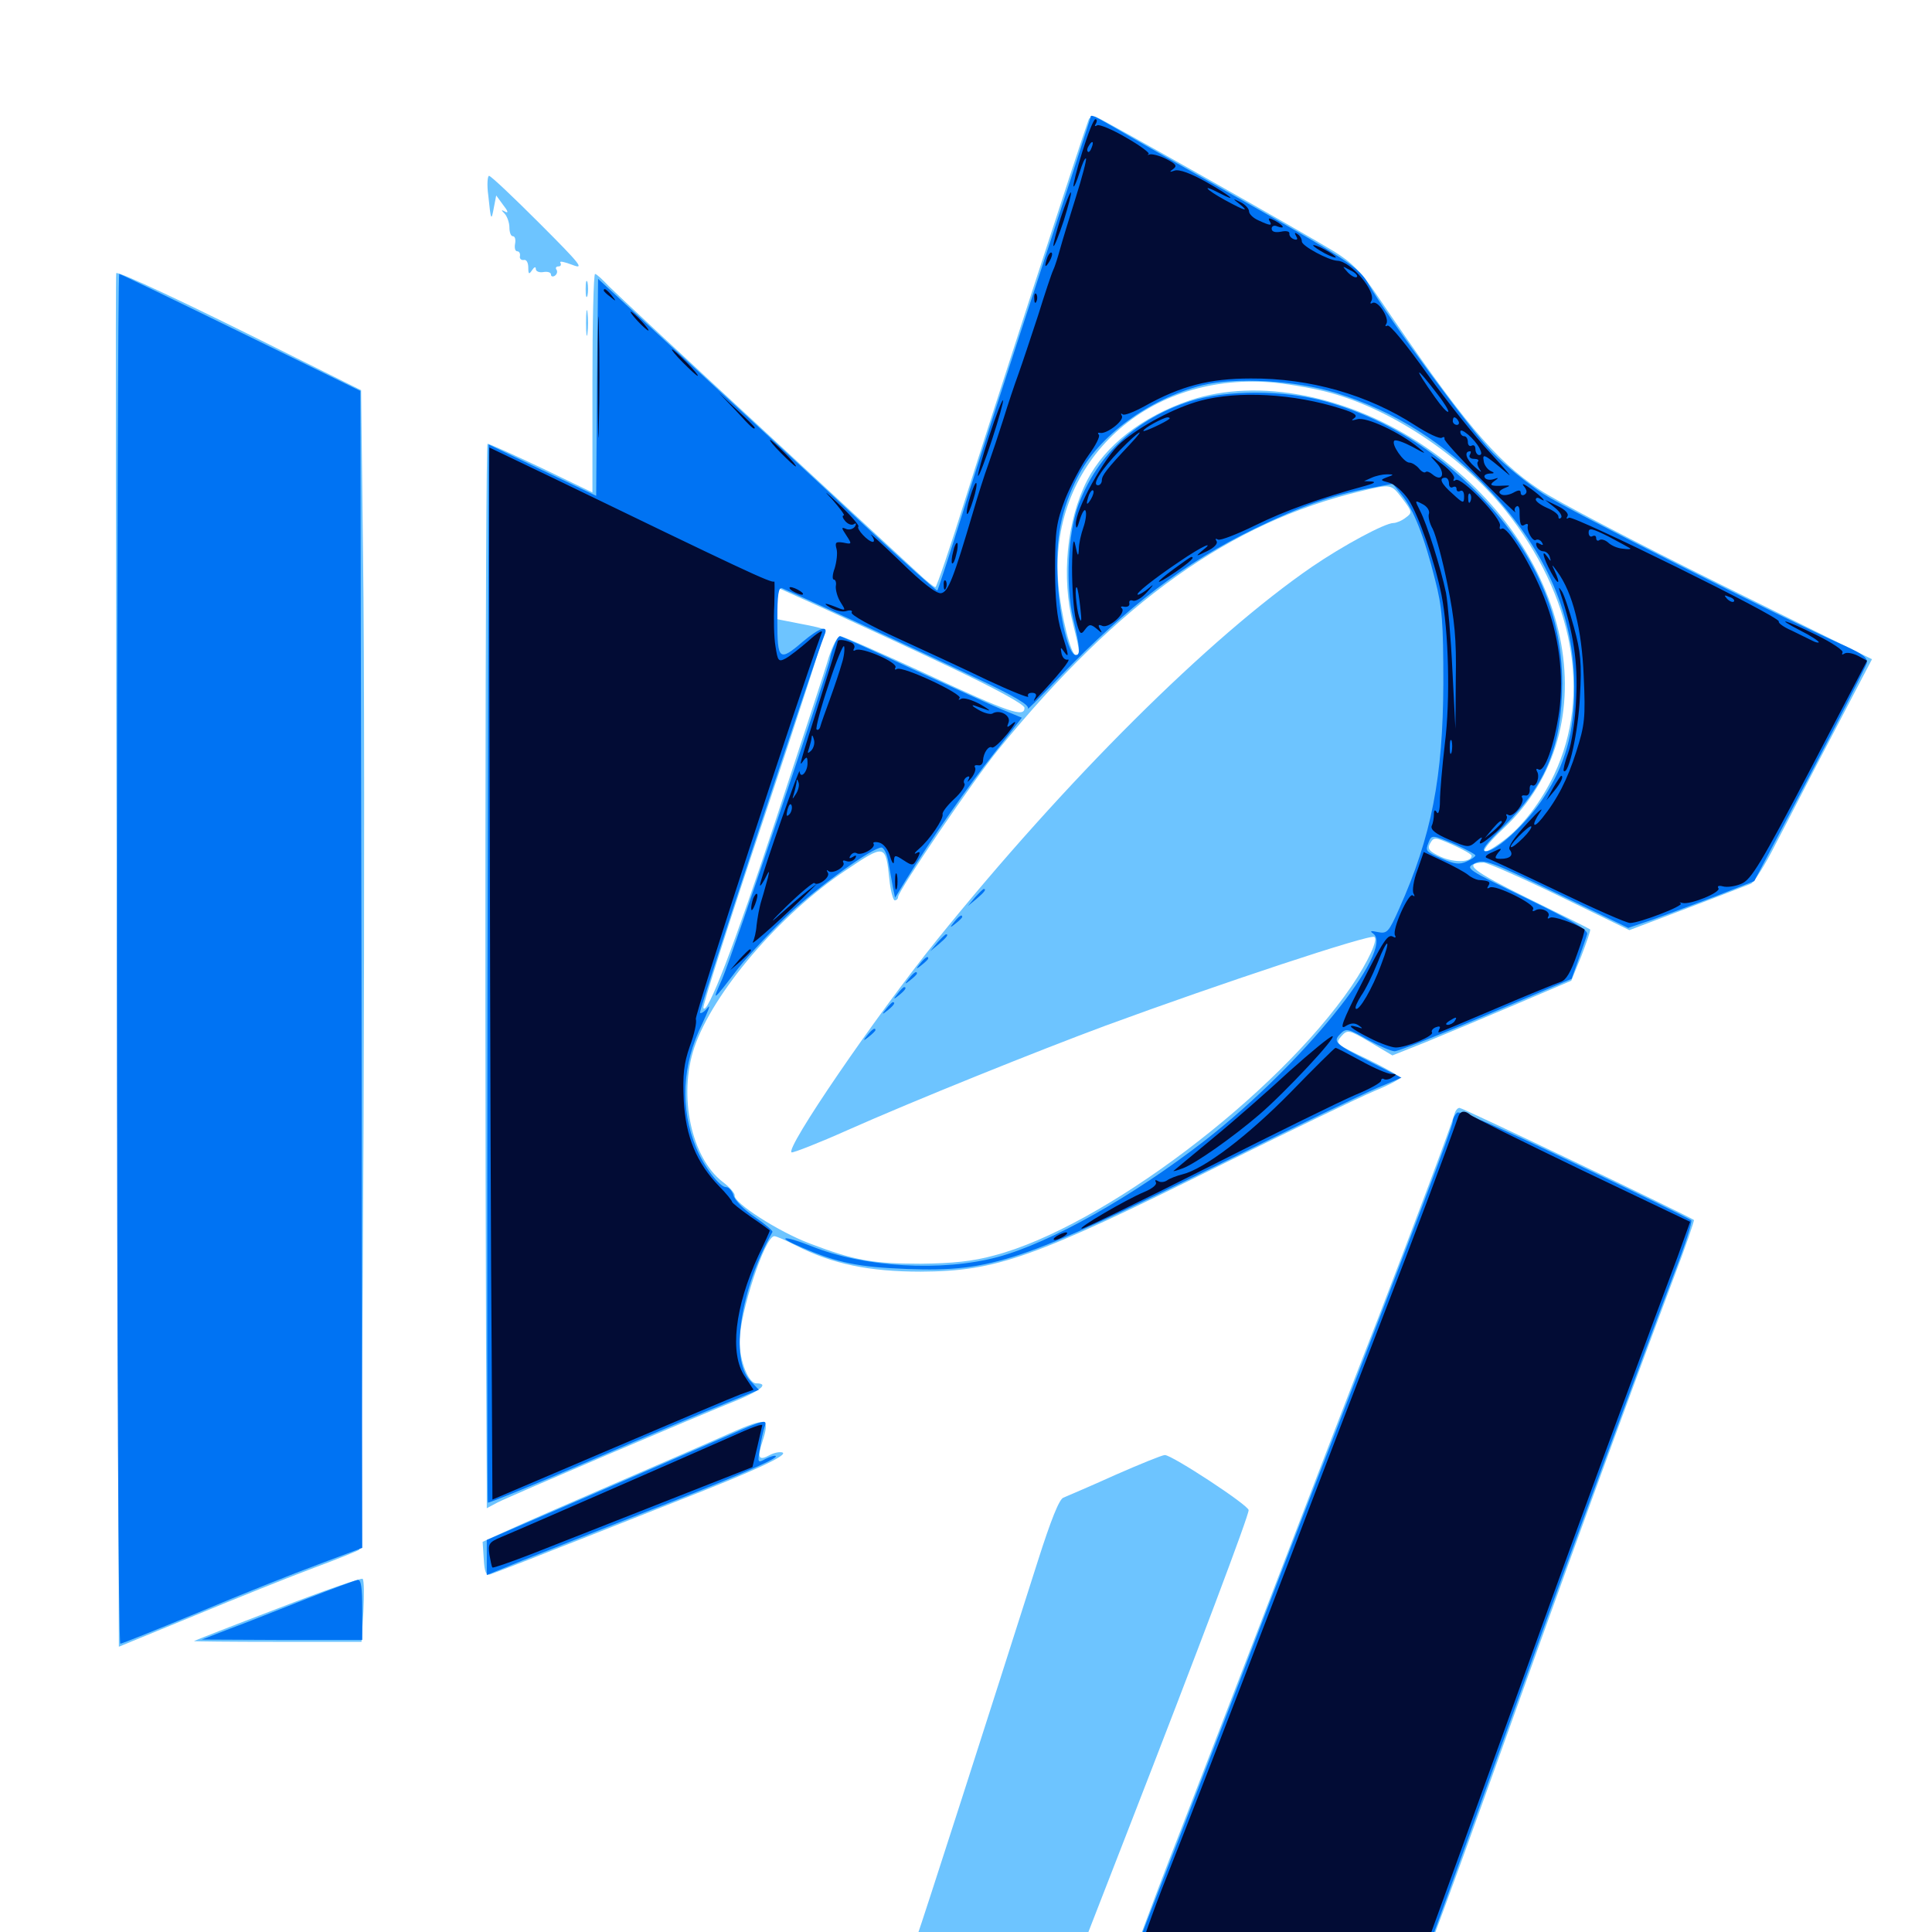 <svg xmlns="http://www.w3.org/2000/svg" viewBox="0 -1000 1000 1000">
	<path fill="#6dc4ff" d="M563.477 -938.086C559.766 -928.125 511.133 -778.516 499.609 -741.602C491.797 -716.602 484.766 -696.094 484.18 -696.094C483.398 -696.094 479.297 -699.414 475 -703.516C470.703 -707.422 434.375 -741.016 394.336 -778.125C354.102 -815.234 318.555 -848.438 315.234 -851.758C311.914 -855.273 308.789 -858.203 308.008 -858.203C307.227 -858.203 306.641 -832.812 306.641 -801.758V-745.117L280.273 -757.812C265.82 -764.648 253.32 -770.312 252.344 -770.312C251.172 -770.312 250.781 -404.492 251.953 -231.641V-219.336L257.422 -222.266C263.867 -225.586 362.695 -267.773 381.445 -275.195C393.75 -280.273 398.242 -283.984 391.406 -283.984C387.5 -283.984 382.812 -295.508 382.812 -305.664C382.812 -320.117 395.898 -360.156 400.781 -360.156C401.758 -360.156 406.836 -358.008 412.109 -355.273C430.859 -345.703 450 -341.797 476.562 -341.797C515.82 -341.992 534.57 -348.633 632.812 -397.461C668.75 -415.234 704.102 -432.227 711.523 -435.352C718.75 -438.281 724.609 -441.406 724.609 -442.188C724.609 -442.969 716.992 -447.266 707.812 -451.758C691.406 -459.57 691.016 -459.961 694.141 -463.477C697.461 -467.188 697.852 -467.188 709.18 -460.547L720.703 -453.711L737.891 -460.547C747.266 -464.453 767.969 -473.047 783.984 -479.883L813.281 -492.383L818.555 -505.273C821.289 -512.5 823.438 -518.555 823.047 -518.945C822.656 -519.336 808.203 -526.562 791.016 -534.961C762.109 -549.219 756.836 -553.32 767.969 -553.516C769.727 -553.516 787.5 -545.703 807.227 -536.133L843.359 -518.555L873.242 -529.883C889.844 -536.133 904.688 -541.992 906.25 -542.578C907.812 -543.164 913.672 -552.344 918.945 -562.891C924.414 -573.242 937.695 -599.219 948.828 -620.312L968.945 -658.789L890.234 -697.656C846.875 -719.141 804.883 -741.016 796.68 -746.68C773.633 -762.109 757.227 -781.641 712.695 -847.266C704.492 -859.375 699.609 -864.258 690.43 -869.922C674.805 -879.492 571.094 -938.086 567.383 -939.453C565.82 -940.234 564.062 -939.453 563.477 -938.086ZM685.547 -797.461C718.75 -789.258 756.25 -764.453 779.297 -735.742C814.453 -691.602 824.023 -640.625 804.492 -599.219C797.852 -585.156 787.891 -572.07 778.125 -564.844C765.039 -555.078 765.234 -558.984 778.32 -571.289C833.594 -623.047 814.258 -716.797 737.695 -768.75C698.633 -795.312 651.367 -804.688 615.82 -792.773C591.211 -784.375 572.07 -769.531 562.695 -751.367C552.148 -730.664 549.219 -700.977 555.469 -676.758C558.984 -662.695 559.18 -660.938 556.836 -660.938C554.297 -660.938 549.219 -681.445 547.852 -697.07C542.188 -759.18 591.992 -807.031 657.227 -802.148C664.844 -801.562 677.539 -799.414 685.547 -797.461ZM725.977 -741.797C731.055 -734.961 731.055 -734.57 727.539 -732.031C725.586 -730.469 722.656 -729.297 721.289 -729.297C716.797 -729.297 695.117 -717.578 679.102 -706.641C625.977 -670.117 551.562 -596.094 484.766 -513.281C453.32 -474.219 405.859 -404.883 409.766 -403.516C410.742 -403.32 423.828 -408.398 438.672 -415.039C472.461 -430.078 537.5 -456.25 572.266 -469.141C631.25 -490.82 708.984 -516.602 711.328 -515.039C713.477 -513.867 708.203 -502.344 699.609 -489.648C661.133 -433.203 570.508 -364.844 514.648 -350.195C503.32 -347.07 492.969 -346.094 476.562 -345.898C451.562 -345.898 441.992 -347.656 418.945 -356.445C402.93 -362.5 379.492 -377.539 380.273 -381.25C380.469 -382.227 377.734 -385.547 374.023 -388.281C357.812 -400.781 350.977 -432.812 359.375 -457.812C368.945 -486.133 403.516 -526.758 437.891 -549.609C458.203 -563.281 458.398 -563.086 460.352 -544.727C460.938 -538.867 462.305 -533.984 463.086 -533.984C464.062 -533.984 464.844 -534.766 464.844 -535.742C464.844 -538.867 504.297 -596.875 516.992 -612.305C579.102 -688.477 637.109 -729.688 704.102 -745.703C720.312 -749.609 719.922 -749.609 725.977 -741.797ZM492.188 -654.492C516.016 -643.164 530.273 -635.352 530.273 -633.594C530.273 -628.516 522.461 -631.055 479.492 -651.172C456.25 -661.914 436.328 -670.703 434.961 -670.703C433.398 -670.703 430.859 -665.625 428.906 -659.57C427.148 -653.32 414.844 -616.211 401.953 -576.953C380.078 -510.547 365.82 -473.633 364.062 -478.32C363.672 -479.492 377.734 -523.828 395.508 -576.758C413.281 -629.883 427.344 -673.633 426.953 -674.023C426.562 -674.609 420.703 -675.977 414.258 -677.148L402.344 -679.492V-687.695V-695.898L428.32 -684.18C442.383 -677.734 471.289 -664.453 492.188 -654.492ZM761.719 -557.031C761.719 -553.711 752.93 -553.32 745.898 -556.445C739.648 -559.375 738.672 -560.547 740.234 -563.477C742.188 -566.797 742.578 -566.797 751.953 -562.695C757.227 -560.352 761.719 -557.812 761.719 -557.031ZM252.734 -898.828C254.102 -885.547 254.297 -885.352 255.664 -892.773L256.836 -898.828L260.547 -893.75C262.891 -890.82 263.281 -889.453 261.523 -890.43C259.375 -891.602 259.18 -891.406 261.328 -889.258C262.5 -887.891 263.672 -884.766 263.672 -882.227C263.672 -879.688 264.453 -877.734 265.43 -877.734C266.602 -877.734 266.992 -875.977 266.602 -873.828C266.211 -871.68 266.602 -869.922 267.773 -869.922C268.75 -869.922 269.336 -868.75 269.141 -867.578C268.75 -866.211 269.727 -865.234 271.094 -865.43C272.461 -865.82 273.438 -864.062 273.438 -861.523C273.438 -858.008 273.828 -857.812 275.391 -860.156C276.562 -861.914 277.344 -862.109 277.344 -860.742C277.344 -859.57 279.102 -858.789 281.25 -859.18C283.398 -859.57 285.156 -858.984 285.156 -858.008C285.156 -856.836 286.133 -856.641 287.109 -857.227C288.281 -858.008 288.672 -859.375 288.086 -860.352C287.305 -861.328 287.891 -862.109 289.062 -862.109C290.234 -862.109 290.625 -862.891 290.039 -864.062C289.453 -865.039 292.188 -864.453 296.289 -862.891C302.734 -860.352 300.586 -863.086 279.297 -884.375C265.82 -897.852 254.102 -908.984 253.125 -908.984C252.344 -908.984 251.953 -904.297 252.734 -898.828ZM60.156 -858.594C59.766 -857.812 59.961 -697.461 60.547 -502.344L61.523 -147.656L100.977 -163.867C122.656 -172.852 150.391 -183.984 162.5 -188.477C174.609 -192.969 185.156 -197.266 185.938 -197.852C187.695 -199.414 189.453 -607.227 187.891 -714.258L186.914 -798.047L151.562 -815.625C97.461 -842.773 60.742 -859.961 60.156 -858.594ZM303.125 -850.391C303.125 -846.68 303.516 -845.117 304.102 -847.07C304.492 -848.828 304.492 -851.953 304.102 -853.906C303.516 -855.664 303.125 -854.102 303.125 -850.391ZM303.32 -832.812C303.32 -826.953 303.711 -824.414 304.102 -827.539C304.492 -830.469 304.492 -835.156 304.102 -838.281C303.711 -841.211 303.32 -838.672 303.32 -832.812ZM753.125 -424.219C751.172 -417.383 731.641 -365.234 713.477 -318.164C702.148 -289.258 680.664 -233.398 665.625 -194.141C650.586 -154.883 625.977 -91.211 611.133 -52.734C596.094 -14.258 584.375 17.773 584.766 18.164C585.156 18.75 619.336 19.141 660.352 18.945H735.156L737.5 14.453C738.672 11.914 752.734 -25.977 768.555 -70.117C811.523 -190.234 839.453 -266.992 866.211 -338.281C872.461 -354.688 877.148 -368.359 876.758 -368.555C872.656 -371.289 757.227 -426.562 755.469 -426.562C754.492 -426.562 753.516 -425.391 753.125 -424.219ZM377.93 -258.203C368.359 -253.906 341.406 -242.188 318.359 -232.227C295.312 -222.266 270.312 -211.328 263.086 -208.008L249.805 -201.953L250.391 -193.164C250.781 -186.133 251.562 -184.375 253.906 -185.156C255.469 -185.742 270.117 -191.211 286.133 -197.656C302.344 -203.906 331.641 -215.625 351.562 -223.438C391.016 -238.867 408.594 -247.07 404.883 -248.242C403.516 -248.633 400.586 -248.047 398.438 -246.875C392.773 -243.75 391.797 -245.312 394.531 -253.516C398.633 -266.211 397.07 -266.602 377.93 -258.203ZM577.148 -236.523C564.258 -230.664 552.148 -225.586 550.391 -224.805C548.242 -224.023 543.945 -213.281 537.109 -191.797C512.305 -113.867 477.93 -6.836 474.414 2.93C472.461 8.789 470.703 14.648 470.703 15.82C470.703 16.992 485.352 17.773 513.477 17.773H556.445L583.789 -52.539C620.508 -146.875 646.484 -215.82 646.289 -218.359C646.289 -220.898 606.641 -246.875 602.93 -246.875C601.562 -246.875 590.039 -242.188 577.148 -236.523ZM143.555 -167.383C119.922 -158.398 100.586 -150.781 100.391 -150.586C100.195 -150.391 119.531 -150.195 143.555 -150.195H187.109L188.086 -165.82C188.477 -174.414 188.477 -182.031 187.695 -182.812C187.109 -183.398 167.188 -176.562 143.555 -167.383Z"/>
	<path fill="#0073f3" d="M564.453 -939.258C564.453 -938.867 552.734 -902.539 538.281 -858.594C523.828 -814.648 506.055 -759.961 499.023 -736.914C491.797 -713.867 485.547 -694.727 485.156 -694.336C484.961 -693.945 467.969 -708.984 447.852 -727.734C427.734 -746.68 388.281 -783.008 360.352 -808.789L309.57 -855.664L308.984 -799.414L308.594 -743.359L280.664 -756.641L252.93 -769.922L252.344 -496.289C252.148 -345.898 252.148 -222.461 252.539 -222.266C252.93 -221.875 276.953 -231.641 305.859 -244.141C334.766 -256.641 366.211 -269.922 375.586 -273.633L392.773 -280.664L388.281 -285.352C377.734 -296.68 383.203 -332.617 399.805 -362.305C400.195 -362.891 396.094 -366.406 390.625 -370.117C385.156 -373.828 380.273 -378.711 379.688 -381.25C378.906 -383.594 377.344 -385.547 375.781 -385.547C372.461 -385.547 364.258 -396.289 360.352 -405.859C351.953 -426.172 352.93 -448.828 363.477 -470.117C366.602 -476.758 367.969 -480.469 366.406 -478.516C364.648 -476.367 362.891 -475.195 362.305 -475.781C361.523 -476.562 421.094 -657.031 426.758 -671.289C429.102 -676.758 424.219 -675.195 415.43 -667.773C403.32 -657.422 402.344 -658.203 402.344 -678.711C402.344 -692.188 402.93 -696.289 404.883 -695.508C414.062 -691.602 480.664 -660.938 504.492 -649.414C525.586 -639.453 533.008 -634.961 532.031 -633.203C531.055 -631.836 538.477 -639.062 548.438 -649.609C583.789 -686.328 613.086 -708.789 649.414 -726.367C673.047 -737.891 689.648 -743.75 708.594 -747.266L720.898 -749.609L725.586 -743.75C731.445 -736.719 737.305 -722.07 742.773 -700C746.484 -685.742 747.07 -677.93 747.07 -646.289C746.875 -597.852 741.016 -567.188 724.219 -529.688C718.75 -517.383 717.969 -516.602 713.086 -517.578C709.57 -518.359 708.789 -518.164 710.742 -516.797C722.266 -508.594 673.633 -448.633 624.023 -409.961C586.328 -380.664 543.945 -356.836 516.602 -349.414C487.695 -341.602 447.07 -343.945 419.727 -355.078C405.469 -360.742 401.172 -360.156 414.648 -354.492C433.594 -346.289 444.336 -344.141 469.727 -343.164C513.086 -341.602 528.906 -346.875 632.812 -398.242C669.922 -416.602 705.859 -433.984 712.891 -436.914L725.391 -442.188L709.961 -450C691.016 -459.57 689.648 -460.742 693.75 -464.844C696.68 -467.969 697.852 -467.578 707.812 -461.914C713.867 -458.594 720.117 -455.859 721.875 -455.859C723.633 -455.859 744.922 -464.258 769.336 -474.609L813.477 -493.359L816.992 -503.32C818.945 -508.984 821.094 -514.844 821.484 -516.406C822.266 -518.555 813.867 -523.438 790.234 -534.961C758.789 -550.195 758.203 -550.586 763.281 -553.125C768.164 -555.469 770.898 -554.492 805.664 -537.695L842.773 -519.727L855.469 -524.023C862.5 -526.562 877.148 -532.031 888.086 -536.133L908.008 -543.945L936.719 -598.633C952.344 -628.516 965.625 -654.688 966.211 -656.641C966.797 -659.57 964.453 -661.328 954.688 -665.82C922.07 -680.273 811.719 -735.938 798.828 -744.336C790.82 -749.609 778.906 -759.18 772.656 -765.625C761.719 -776.562 717.969 -836.133 708.594 -852.539C703.516 -861.719 698.047 -865.234 634.766 -900.977C609.57 -915.234 583.789 -929.883 577.539 -933.594C566.016 -940.234 564.453 -941.016 564.453 -939.258ZM691.406 -796.68C722.07 -787.109 748.242 -770.508 770.898 -746.289C800.781 -714.258 815.039 -680.859 814.844 -643.359C814.844 -620.898 810.156 -604.297 799.219 -587.5C790.625 -574.219 774.609 -559.375 769.141 -559.375C766.211 -559.375 768.555 -562.695 778.711 -572.656C800.391 -594.141 808.398 -614.258 808.594 -646.289C808.594 -684.18 792.773 -718.164 760.547 -749.023C738.281 -770.117 714.062 -784.375 686.133 -792.188C664.648 -798.242 634.961 -798.242 616.211 -792.383C588.477 -783.594 568.164 -764.844 558.398 -739.258C552.734 -724.219 551.367 -697.461 555.469 -679.883C558.984 -664.648 559.375 -660.938 556.836 -660.938C553.125 -660.938 548.438 -680.078 547.461 -699.023C546.289 -721.094 549.023 -735.938 557.812 -753.125C568.555 -774.414 594.727 -793.555 622.266 -800.586C639.648 -804.883 670.508 -803.125 691.406 -796.68ZM753.32 -562.891C758.984 -560.352 763.672 -557.812 763.672 -557.227C763.672 -556.641 761.523 -555.078 759.18 -554.102C755.469 -552.344 752.734 -552.734 746.484 -555.469C737.695 -559.375 737.695 -559.375 739.453 -564.062C741.016 -567.969 741.211 -567.969 753.32 -562.891ZM60.547 -503.711C60.547 -306.836 61.328 -149.219 62.305 -149.219C63.086 -149.219 81.445 -156.641 102.734 -165.43C124.023 -174.414 151.953 -185.547 164.648 -190.234L187.5 -198.828L187.109 -498.242L186.523 -797.656L124.609 -827.93C90.625 -844.531 62.305 -858.203 61.719 -858.203C61.133 -858.203 60.547 -698.633 60.547 -503.711ZM431.641 -665.625C430.469 -662.891 429.688 -659.961 429.688 -659.18C429.688 -655.859 378.516 -503.906 373.828 -493.359C368.359 -481.055 368.359 -480.859 382.422 -499.219C388.086 -506.25 399.805 -518.75 408.398 -526.953C423.633 -541.211 451.562 -561.328 456.25 -561.328C457.422 -561.328 459.18 -558.008 459.766 -554.102C460.547 -550 461.523 -544.141 462.109 -541.016L463.281 -535.352L469.141 -544.922C482.617 -566.602 500.781 -592.773 514.453 -609.961L528.906 -628.516L518.945 -632.617C513.281 -634.961 492.383 -644.531 472.266 -653.711C452.344 -663.086 435.352 -670.703 434.766 -670.703C433.984 -670.703 432.617 -668.359 431.641 -665.625ZM504.688 -535.547L500.977 -531.055L505.469 -534.766C509.57 -538.281 510.742 -539.844 509.18 -539.844C508.789 -539.844 506.836 -537.891 504.688 -535.547ZM493.945 -522.852C491.406 -519.727 491.602 -519.531 494.727 -522.07C496.484 -523.438 498.047 -525 498.047 -525.391C498.047 -526.953 496.484 -525.977 493.945 -522.852ZM485.156 -512.109L481.445 -507.617L485.938 -511.328C490.039 -514.844 491.211 -516.406 489.648 -516.406C489.258 -516.406 487.305 -514.453 485.156 -512.109ZM476.367 -501.367C473.828 -498.242 474.023 -498.047 477.148 -500.586C478.906 -501.953 480.469 -503.516 480.469 -503.906C480.469 -505.469 478.906 -504.492 476.367 -501.367ZM470.508 -493.555C467.969 -490.43 468.164 -490.234 471.289 -492.773C473.047 -494.141 474.609 -495.703 474.609 -496.094C474.609 -497.656 473.047 -496.68 470.508 -493.555ZM464.648 -485.742C462.109 -482.617 462.305 -482.422 465.43 -484.961C468.555 -487.5 469.531 -489.062 467.969 -489.062C467.578 -489.062 466.016 -487.5 464.648 -485.742ZM458.789 -477.93C456.25 -474.805 456.445 -474.609 459.57 -477.148C462.695 -479.688 463.672 -481.25 462.109 -481.25C461.719 -481.25 460.156 -479.688 458.789 -477.93ZM449.023 -464.258C446.484 -461.133 446.68 -460.938 449.805 -463.477C451.562 -464.844 453.125 -466.406 453.125 -466.797C453.125 -468.359 451.562 -467.383 449.023 -464.258ZM754.102 -424.023C752.93 -422.852 751.953 -420.898 751.953 -419.531C751.953 -416.602 730.664 -360.547 690.234 -256.055C673.438 -212.891 651.562 -156.055 641.602 -129.688C631.445 -103.32 617.383 -66.992 610.352 -48.633C603.32 -30.469 594.531 -8.008 591.016 1.172L584.57 17.773L659.766 18.359C701.172 18.555 735.352 18.555 735.547 18.164C736.133 17.578 744.141 -4.492 789.062 -129.688C811.133 -191.602 852.734 -304.492 866.797 -341.602C872.266 -355.664 875.977 -367.578 875.391 -368.359C874.609 -369.141 847.461 -382.422 815.039 -397.852C773.242 -417.969 755.469 -425.391 754.102 -424.023ZM377.93 -257.422C369.336 -253.711 337.5 -239.844 307.227 -226.758L251.953 -202.93V-193.945V-184.766L270.117 -192.188C279.883 -196.094 307.812 -207.031 332.031 -216.602C379.492 -234.961 402.93 -245.117 401.562 -246.289C401.172 -246.875 398.828 -246.094 396.289 -244.922C392.188 -242.578 391.992 -242.773 393.359 -250.391C393.945 -254.688 395.117 -259.57 395.703 -261.328C397.461 -265.625 395.703 -265.234 377.93 -257.422ZM158.203 -172.266C144.727 -166.992 127.148 -159.961 119.141 -157.031L104.492 -151.367L146.094 -151.172H187.5V-166.797C187.5 -178.125 186.914 -182.422 185.156 -182.227C183.789 -182.031 171.68 -177.539 158.203 -172.266Z"/>
	<path fill="#020c35" d="M560.156 -921.289C557.227 -911.914 555.273 -903.906 555.664 -903.516C556.055 -903.125 557.422 -906.445 558.789 -910.742C560.156 -915.234 561.523 -918.359 562.109 -917.969C562.5 -917.383 560.156 -908.398 556.836 -897.852C553.516 -887.305 549.805 -875.195 548.633 -870.898C547.461 -866.602 545.898 -861.719 545.117 -860.156C544.336 -858.594 540.82 -848.047 537.305 -836.719C533.594 -825.391 529.102 -811.914 527.148 -806.445C525.195 -801.172 521.68 -790.625 519.336 -783.008C516.992 -775.586 513.477 -765.039 511.523 -759.57C509.57 -754.297 506.055 -743.164 503.711 -735.156C493.555 -700.781 490.82 -693.555 487.109 -692.969C484.766 -692.578 477.344 -698.242 466.016 -709.375C456.25 -718.75 449.609 -724.805 450.977 -723.047C452.539 -721.094 452.734 -719.531 451.758 -719.531C449.414 -719.531 442.969 -726.367 444.336 -727.539C444.727 -728.125 440.234 -733.398 433.984 -739.258C426.953 -745.898 425.781 -746.68 430.664 -741.602C434.766 -736.914 437.5 -733.203 436.719 -733.203C435.742 -733.203 436.133 -731.836 437.5 -730.273C438.867 -728.711 440.82 -727.93 441.992 -728.711C443.164 -729.492 443.359 -728.906 442.578 -727.539C441.602 -726.172 439.648 -725.586 438.086 -726.172C435.352 -727.344 435.352 -726.953 438.086 -722.852C441.016 -718.359 441.016 -718.164 436.523 -719.141C432.617 -719.727 432.031 -719.336 433.008 -715.82C433.594 -713.672 433.008 -709.18 432.031 -705.859C430.859 -702.734 430.664 -700 431.641 -700C432.422 -700 433.008 -698.438 432.617 -696.68C432.422 -694.727 433.398 -691.016 434.961 -688.477C437.695 -684.18 437.695 -683.984 434.766 -684.961C427.148 -688.086 425.195 -688.281 429.688 -685.547C432.422 -683.984 436.133 -683.008 438.281 -683.789C440.234 -684.375 441.406 -683.984 440.82 -683.008C440.039 -681.836 450.781 -675.977 464.453 -669.727C478.125 -663.477 499.219 -653.711 511.328 -647.852C523.438 -642.188 532.812 -638.477 532.227 -639.453C531.641 -640.625 532.422 -641.406 534.18 -641.406C536.133 -641.406 536.719 -640.43 535.938 -639.062C535.156 -637.695 534.961 -636.914 535.547 -637.5C547.461 -650 554.883 -659.18 552.734 -658.594C551.172 -658.203 549.805 -659.766 549.414 -661.914C548.828 -665.039 549.023 -665.234 550.586 -662.891C553.516 -658.789 553.32 -660.547 549.414 -672.852C547.07 -680.273 546.094 -690.234 546.094 -705.859C546.094 -725.586 546.875 -729.883 551.367 -741.797C554.297 -749.023 559.766 -759.375 563.477 -764.453C567.188 -769.531 569.531 -774.219 568.75 -775C567.969 -775.781 568.359 -776.172 569.336 -775.977C572.461 -775 582.031 -782.227 580.664 -784.766C580.078 -785.938 580.078 -786.328 581.055 -785.547C581.836 -784.766 586.914 -786.719 592.578 -789.844C611.133 -800.195 625.977 -804.102 647.461 -804.102C677.93 -804.297 708.008 -795.703 732.422 -779.883C739.062 -775.586 745.312 -772.656 746.289 -773.438C747.266 -774.023 747.852 -773.828 747.656 -772.852C747.266 -772.07 755.859 -762.695 766.406 -752.148C776.953 -741.602 784.961 -733.789 784.375 -734.961C783.594 -735.938 783.984 -737.305 784.961 -737.891C785.742 -738.477 786.523 -737.5 786.523 -735.547C786.523 -728.906 787.109 -727.148 789.062 -728.32C790.234 -729.102 791.016 -728.906 790.82 -727.93C790.039 -725.195 793.359 -719.531 794.922 -720.508C795.898 -721.094 797.266 -720.508 798.047 -719.336C799.023 -717.773 798.633 -717.578 796.875 -718.555C795.312 -719.531 794.727 -719.141 795.312 -717.383C795.898 -715.82 797.461 -714.648 798.828 -714.648C800.195 -714.648 801.758 -713.281 802.148 -711.719C802.93 -709.18 802.734 -709.18 800.977 -711.719C797.461 -716.602 798.828 -711.133 802.734 -703.906C806.641 -696.68 808.008 -697.266 804.688 -704.492C802.93 -708.203 803.125 -708.203 806.055 -704.102C814.062 -693.164 818.75 -674.414 819.727 -650C820.703 -628.516 820.312 -624.805 815.82 -610.742C811.328 -596.68 806.25 -586.523 798.242 -576.562C793.359 -570.508 792.578 -572.852 797.07 -579.492C799.414 -582.812 796.484 -580.469 790.625 -574.023C783.594 -566.406 780.273 -561.523 781.445 -560.156C783.594 -557.422 781.641 -555.469 776.758 -555.469C773.633 -555.469 773.438 -555.859 775.391 -558.594C777.734 -561.133 777.344 -561.328 772.656 -558.984C769.141 -557.617 768.164 -556.25 769.727 -555.859C771.289 -555.273 787.695 -547.656 806.445 -538.672C825 -529.688 841.797 -522.266 843.75 -522.266C848.633 -522.266 872.07 -531.25 869.922 -532.422C868.945 -533.008 869.336 -533.008 870.898 -532.617C875 -531.641 890.82 -538.086 889.453 -540.234C888.672 -541.406 889.648 -541.797 891.797 -541.211C893.945 -540.625 898.242 -541.211 901.367 -542.578C906.445 -544.727 911.523 -553.125 936.914 -601.562L966.406 -658.008L961.719 -660.547C958.984 -661.914 955.859 -662.5 954.688 -661.719C953.516 -660.938 953.125 -661.133 953.711 -662.305C954.297 -663.281 948.242 -667.383 940.234 -671.289C924.023 -679.297 917.578 -681.055 932.227 -673.438C937.305 -670.898 941.406 -668.164 941.406 -667.578C941.406 -667.188 939.844 -667.383 938.086 -668.359C936.133 -669.336 931.25 -671.68 927.344 -673.633C923.242 -675.391 920.312 -677.539 920.703 -678.32C922.07 -680.469 814.453 -733.398 812.109 -732.031C810.742 -731.25 810.547 -731.445 811.328 -732.812C812.109 -734.18 809.961 -736.328 806.25 -738.086L799.805 -741.211L804.688 -737.305C807.422 -735.156 808.789 -732.812 808.008 -732.031C807.227 -731.25 806.641 -731.445 806.641 -732.617C806.641 -733.789 804.102 -735.742 800.781 -737.109C797.656 -738.477 794.922 -740.43 794.922 -741.406C794.922 -742.383 795.898 -742.578 796.875 -741.992C801.367 -739.258 798.438 -742.578 792.578 -746.875C789.062 -749.414 787.305 -750.195 788.672 -748.438C790.43 -746.289 790.625 -744.922 789.062 -743.945C788.086 -743.359 787.109 -743.75 787.109 -744.922C787.109 -746.484 785.938 -746.484 783.203 -744.922C781.055 -743.75 778.125 -743.359 776.953 -744.141C775.391 -745.117 775.977 -746.094 778.516 -747.266C782.031 -748.633 782.031 -748.828 778.32 -748.633C771.68 -748.242 770.508 -748.828 773.438 -750.977C775.977 -752.734 775.781 -752.93 773.047 -751.953C771.094 -751.367 769.141 -751.758 768.555 -752.734C767.773 -753.906 768.945 -754.688 770.898 -754.883C773.633 -754.883 773.828 -755.273 771.484 -756.25C769.922 -757.031 768.164 -759.375 767.969 -761.328C767.188 -765.625 768.164 -765.039 780.273 -754.883C783.398 -751.953 779.492 -756.836 771.484 -765.43C763.477 -774.023 748.633 -792.578 738.477 -806.836C728.32 -821.094 719.336 -832.227 718.164 -831.445C716.992 -830.859 716.797 -831.25 717.578 -832.422C719.336 -835.352 713.086 -844.922 710.352 -843.164C709.375 -842.578 708.984 -842.969 709.766 -844.141C712.695 -848.828 699.219 -864.844 692.188 -865.039C687.695 -865.234 673.828 -872.656 673.828 -875C673.828 -876.367 672.852 -878.125 671.484 -878.906C670.117 -879.883 669.922 -879.492 670.898 -877.734C671.875 -876.172 671.484 -875.586 669.727 -876.172C668.164 -876.758 667.188 -878.125 667.383 -879.102C667.578 -880.273 665.625 -880.664 663.086 -880.078C659.961 -879.492 658.203 -880.078 658.203 -881.641C658.203 -883.008 659.57 -883.594 661.133 -882.812C665.43 -881.25 664.648 -883.203 659.961 -885.742C657.031 -887.305 656.25 -887.305 657.031 -885.742C658.789 -883.008 657.617 -883.008 651.367 -885.938C648.633 -887.109 646.484 -889.258 646.484 -890.625C646.484 -891.992 644.531 -894.141 642.188 -895.312C637.891 -897.461 637.891 -897.266 641.406 -894.531C647.07 -890.039 644.336 -890.82 633.984 -896.484C624.023 -901.953 621.484 -905.078 630.859 -900.195C641.797 -894.531 636.719 -898.828 624.219 -905.859C616.602 -910.156 610.352 -912.5 608.008 -911.719C605.273 -910.742 605.078 -910.938 607.227 -912.5C609.375 -914.062 608.789 -915.039 603.906 -917.578C600.586 -919.336 596.68 -920.312 595.312 -920.117C593.945 -919.727 593.555 -919.727 594.531 -920.312C595.312 -920.703 590.234 -924.609 583.008 -928.711C575.781 -933.008 568.945 -935.742 567.969 -935.156C566.602 -934.375 566.406 -934.766 567.188 -935.938C567.969 -937.305 567.773 -938.281 566.992 -938.281C566.016 -938.281 563.086 -930.664 560.156 -921.289ZM565.039 -923.633C564.453 -921.875 563.477 -920.898 563.086 -921.484C562.5 -922.07 562.695 -923.242 563.477 -924.414C565.234 -927.539 566.406 -926.953 565.039 -923.633ZM616.211 -907.422C616.797 -908.008 615.82 -909.18 613.867 -909.766C611.133 -910.938 610.938 -910.742 612.695 -908.789C614.062 -907.422 615.625 -906.836 616.211 -907.422ZM702.344 -856.641C701.562 -856.055 699.609 -857.031 697.656 -858.984C694.531 -862.5 694.531 -862.5 698.828 -860.156C701.367 -858.984 702.93 -857.422 702.344 -856.641ZM633.398 -806.055C634.57 -806.641 633.594 -807.031 630.859 -807.031C628.125 -807.031 627.148 -806.641 628.516 -806.055C629.688 -805.664 632.031 -805.664 633.398 -806.055ZM743.945 -796.094C747.656 -791.406 750 -787.305 749.609 -786.914C749.023 -786.328 746.094 -789.648 742.773 -794.336C731.25 -810.547 732.031 -811.719 743.945 -796.094ZM754.883 -782.031C755.469 -781.055 755.078 -780.078 754.102 -780.078C752.93 -780.078 751.953 -781.055 751.953 -782.031C751.953 -783.203 752.344 -783.984 752.734 -783.984C753.32 -783.984 754.297 -783.203 754.883 -782.031ZM765.82 -767.969C766.992 -765.625 766.992 -764.453 765.625 -764.453C764.648 -764.453 763.672 -765.82 763.672 -767.578C763.672 -769.141 762.891 -769.922 761.719 -769.336C760.742 -768.75 759.766 -769.531 759.766 -771.094C759.766 -772.852 758.984 -774.219 757.812 -774.219C756.836 -774.219 755.859 -775.195 755.859 -776.562C755.859 -779.102 763.281 -772.852 765.82 -767.969ZM757.812 -769.531C757.812 -769.922 757.031 -770.312 755.859 -770.312C754.883 -770.312 753.906 -769.336 753.906 -768.164C753.906 -767.188 754.883 -766.797 755.859 -767.383C757.031 -767.969 757.812 -768.945 757.812 -769.531ZM760.742 -764.453C760.156 -763.477 761.133 -762.5 762.891 -762.5C764.844 -762.5 765.625 -761.914 765.039 -761.133C764.258 -760.547 764.844 -758.594 766.016 -756.836C767.383 -755.078 766.016 -755.859 763.281 -758.398C758.789 -762.305 757.617 -766.406 760.938 -766.406C761.523 -766.406 761.328 -765.625 760.742 -764.453ZM819.727 -725C820.312 -726.367 820.117 -728.125 819.531 -728.711C818.945 -729.492 818.359 -728.32 818.555 -726.172C818.555 -724.023 819.141 -723.438 819.727 -725ZM843.75 -716.211C844.336 -715.625 842.578 -715.625 839.844 -716.016C837.109 -716.211 833.789 -717.773 832.422 -719.141C830.859 -720.508 828.906 -721.094 827.93 -720.508C826.953 -719.727 826.172 -720.312 826.172 -721.484C826.172 -722.656 825.391 -723.047 824.219 -722.461C823.242 -721.875 822.266 -722.656 822.266 -724.414C822.266 -726.953 824.023 -726.562 832.617 -722.266C838.086 -719.336 843.164 -716.602 843.75 -716.211ZM458.008 -715.625C456.055 -717.773 454.102 -719.531 453.516 -719.531C452.93 -719.531 454.102 -717.773 456.055 -715.625C458.008 -713.477 459.961 -711.719 460.547 -711.719C461.133 -711.719 459.961 -713.477 458.008 -715.625ZM850.586 -712.109C851.172 -712.695 850.195 -713.867 848.242 -714.453C845.508 -715.625 845.312 -715.43 847.07 -713.477C848.438 -712.109 850 -711.523 850.586 -712.109ZM858.398 -708.203C858.984 -708.789 858.008 -709.961 856.055 -710.547C853.32 -711.719 853.125 -711.523 854.883 -709.57C856.25 -708.203 857.812 -707.617 858.398 -708.203ZM866.211 -704.297C866.797 -704.883 865.82 -706.055 863.867 -706.641C861.133 -707.812 860.938 -707.617 862.695 -705.664C864.062 -704.297 865.625 -703.711 866.211 -704.297ZM874.023 -700.391C874.609 -700.977 873.633 -702.148 871.68 -702.734C868.945 -703.906 868.75 -703.711 870.508 -701.758C871.875 -700.391 873.438 -699.805 874.023 -700.391ZM881.836 -696.484C882.422 -697.07 881.445 -698.242 879.492 -698.828C876.758 -700 876.562 -699.805 878.32 -697.852C879.688 -696.484 881.25 -695.898 881.836 -696.484ZM889.648 -692.578C890.234 -693.164 889.258 -694.336 887.305 -694.922C884.57 -696.094 884.375 -695.898 886.133 -693.945C887.5 -692.578 889.062 -691.992 889.648 -692.578ZM897.461 -688.672C896.875 -688.086 895.312 -688.672 893.945 -690.039C892.188 -691.992 892.383 -692.188 895.117 -691.016C897.07 -690.43 898.047 -689.258 897.461 -688.672ZM905.273 -684.766C905.859 -685.352 904.883 -686.523 902.93 -687.109C900.195 -688.281 900 -688.086 901.758 -686.133C903.125 -684.766 904.688 -684.18 905.273 -684.766ZM788.477 -566.406C781.445 -559.375 779.297 -560.156 786.133 -567.188C789.258 -570.312 791.992 -572.656 792.578 -572.266C792.969 -571.68 791.211 -569.141 788.477 -566.406ZM848.242 -524.805C849.414 -525.391 848.047 -525.781 844.727 -525.781C841.602 -525.781 840.43 -525.391 842.383 -524.805C844.141 -524.414 846.875 -524.414 848.242 -524.805ZM549.023 -887.305C546.68 -879.688 544.922 -873.242 545.312 -872.656C545.703 -872.266 548.047 -878.125 550.586 -885.742C552.93 -893.359 554.688 -899.805 554.297 -900.391C553.906 -900.781 551.562 -894.922 549.023 -887.305ZM679.688 -873.047C679.688 -872.461 682.422 -870.703 685.547 -868.945C688.867 -867.188 691.406 -866.406 691.406 -866.797C691.406 -867.383 688.867 -869.141 685.547 -870.898C682.422 -872.656 679.688 -873.438 679.688 -873.047ZM542.188 -866.992C540.43 -861.914 540.82 -860.742 543.164 -864.648C544.336 -866.602 544.922 -868.75 544.336 -869.141C543.945 -869.727 542.969 -868.75 542.188 -866.992ZM309.375 -804.492C309.375 -776.562 309.766 -765.43 309.961 -779.688C310.352 -793.945 310.352 -816.797 309.961 -830.469C309.766 -844.141 309.375 -832.422 309.375 -804.492ZM312.5 -849.609C312.5 -849.219 314.062 -847.656 316.016 -846.289C318.945 -843.75 319.141 -843.945 316.602 -847.07C314.062 -850.195 312.5 -851.172 312.5 -849.609ZM535.352 -845.312C535.352 -843.164 535.938 -842.578 536.523 -844.141C537.109 -845.508 536.914 -847.266 536.328 -847.852C535.742 -848.633 535.156 -847.461 535.352 -845.312ZM330.078 -833.789C332.617 -831.055 335.156 -828.906 335.547 -828.906C336.133 -828.906 334.57 -831.055 332.031 -833.789C329.492 -836.523 326.953 -838.672 326.562 -838.672C325.977 -838.672 327.539 -836.523 330.078 -833.789ZM353.516 -812.305C357.227 -808.594 360.547 -805.469 361.133 -805.469C361.719 -805.469 359.18 -808.594 355.469 -812.305C351.758 -816.016 348.438 -819.141 347.852 -819.141C347.266 -819.141 349.805 -816.016 353.516 -812.305ZM380.859 -787.5C388.867 -778.711 390.625 -777.148 390.625 -778.711C390.625 -779.102 386.523 -783.203 381.445 -787.891L372.07 -796.68ZM621.289 -792.578C608.203 -789.062 590.43 -779.688 580.273 -770.898C571.875 -763.867 556.445 -735.938 556.836 -728.516C557.031 -725.781 557.617 -726.562 558.984 -731.25C560.156 -734.961 561.523 -736.914 561.914 -735.547C562.5 -734.18 561.914 -730.273 560.742 -726.953C559.57 -723.633 558.398 -718.555 558.398 -715.82C558.203 -711.523 557.812 -711.914 556.641 -717.578C555.664 -722.461 555.078 -719.336 554.883 -706.25C554.883 -696.289 555.664 -684.18 556.836 -679.297C558.789 -671.68 559.375 -671.094 561.523 -674.023C563.672 -676.953 564.453 -677.148 567.578 -674.609C570.508 -672.07 570.703 -672.07 569.336 -674.414C568.164 -676.562 568.555 -676.953 570.703 -675.977C574.219 -674.805 583.008 -682.812 580.664 -685.156C579.688 -685.938 580.469 -686.328 582.031 -685.938C583.594 -685.742 584.766 -686.328 584.57 -687.695C584.18 -689.062 585.156 -689.648 586.523 -689.062C587.891 -688.672 591.211 -690.625 593.75 -693.555C597.266 -697.461 597.461 -698.047 594.531 -695.508C592.383 -693.75 589.844 -692.188 589.062 -692.188C586.914 -692.188 596.875 -700.195 610.547 -709.375C622.266 -717.383 629.688 -720.703 621.875 -714.648C618.75 -711.914 618.945 -711.914 624.609 -714.648C628.32 -716.406 630.469 -718.555 629.688 -719.922C628.906 -721.094 629.102 -721.484 630.469 -720.703C631.641 -720.117 640.234 -723.438 649.805 -728.125C664.844 -735.547 683.203 -742.188 707.031 -748.633C711.328 -749.805 712.305 -750.586 709.961 -750.781L706.055 -750.977L709.961 -752.734C712.109 -753.711 715.625 -754.492 717.773 -754.492C721.68 -754.492 721.68 -754.297 717.773 -752.93C714.258 -751.562 714.453 -751.367 718.945 -750.195C721.875 -749.414 726.172 -745.508 728.906 -741.602C734.18 -733.594 742.578 -709.57 746.094 -692.188C749.805 -673.633 750.781 -638.086 747.852 -615.039C746.484 -603.32 745.312 -589.844 745.312 -585.352C745.312 -580.859 744.531 -578.125 743.75 -579.492C742.773 -581.055 742.188 -580.859 742.188 -578.516C742.188 -576.758 741.797 -574.023 741.016 -572.461C740.43 -570.508 743.164 -568.359 750 -565.43C759.766 -561.133 760.352 -561.133 764.258 -564.648C766.406 -566.602 767.578 -566.992 766.797 -565.82C764.453 -561.719 766.992 -562.891 774.414 -569.336C778.125 -572.656 780.664 -576.367 779.883 -577.539C779.297 -578.516 779.688 -578.906 780.859 -578.125C783.203 -576.758 789.453 -584.57 787.891 -587.109C787.305 -588.086 787.891 -588.477 789.453 -588.281C790.82 -587.891 791.797 -589.258 791.797 -591.016C791.602 -592.969 792.188 -594.141 792.969 -593.555C795.117 -592.188 797.266 -598.242 795.508 -600.781C794.922 -601.953 795.312 -602.344 796.289 -601.758C799.414 -599.805 804.492 -614.258 807.031 -631.641C809.57 -650.586 807.031 -670.898 799.219 -690.82C792.773 -707.422 780.078 -728.125 777.344 -726.367C776.367 -725.781 775.977 -726.367 776.367 -727.734C777.734 -731.25 756.445 -753.32 753.516 -751.562C752.344 -750.781 751.953 -750.977 752.539 -752.148C753.32 -753.32 750.586 -756.641 746.484 -759.766C739.453 -765.039 739.258 -765.039 743.75 -760.156C748.438 -754.883 746.484 -750.195 741.406 -754.492C740.039 -755.664 738.477 -756.25 737.891 -755.664C737.305 -755.078 735.742 -755.859 734.375 -757.617C733.008 -759.18 730.859 -760.547 729.492 -760.547C726.562 -760.547 719.922 -770.117 721.68 -771.875C722.266 -772.656 726.562 -771.094 731.055 -768.75C738.086 -764.844 738.672 -764.648 734.375 -768.164C724.609 -776.172 707.227 -784.375 702.539 -783.008C699.609 -782.227 699.023 -782.227 700.977 -783.594C702.93 -784.961 701.172 -786.328 694.141 -788.477C669.727 -796.289 640.82 -797.852 621.289 -792.578ZM640.039 -792.578C640.82 -793.164 639.648 -793.75 637.5 -793.555C635.352 -793.555 634.766 -792.969 636.328 -792.383C637.695 -791.797 639.453 -791.992 640.039 -792.578ZM628.32 -790.625C629.102 -791.211 627.93 -791.797 625.781 -791.602C623.633 -791.602 623.047 -791.016 624.609 -790.43C625.977 -789.844 627.734 -790.039 628.32 -790.625ZM692.773 -786.719C693.555 -787.305 692.383 -787.891 690.234 -787.695C688.086 -787.695 687.5 -787.109 689.062 -786.523C690.43 -785.938 692.188 -786.133 692.773 -786.719ZM605.273 -783.203C603.32 -781.445 591.797 -776.172 591.797 -776.953C591.797 -778.32 601.953 -783.789 604.297 -783.984C605.273 -783.984 605.664 -783.594 605.273 -783.203ZM712.305 -778.906C713.086 -779.492 711.914 -780.078 709.766 -779.883C707.617 -779.883 707.031 -779.297 708.594 -778.711C709.961 -778.125 711.719 -778.32 712.305 -778.906ZM584.766 -769.922C572.852 -757.227 570.312 -753.906 570.312 -751.367C570.312 -750 569.336 -748.828 568.359 -748.828C564.844 -748.828 569.922 -756.836 579.688 -766.992C589.844 -777.344 593.945 -779.688 584.766 -769.922ZM750 -749.609C750 -748.047 750.977 -747.266 751.953 -747.852C753.125 -748.438 753.906 -748.047 753.906 -746.875C753.906 -745.703 754.883 -745.312 755.859 -745.898C757.031 -746.484 757.812 -745.312 757.812 -743.164C757.812 -739.258 757.422 -739.258 751.953 -744.336C745.898 -749.609 744.531 -752.734 748.047 -752.734C749.219 -752.734 750 -751.367 750 -749.609ZM564.648 -741.602C562.305 -737.695 561.914 -738.867 563.672 -743.945C564.453 -745.703 565.43 -746.68 565.82 -746.094C566.406 -745.703 565.82 -743.555 564.648 -741.602ZM761.133 -740.625C760.547 -739.062 759.961 -739.648 759.961 -741.797C759.766 -743.945 760.352 -745.117 760.938 -744.336C761.523 -743.75 761.719 -741.992 761.133 -740.625ZM739.648 -734.18C739.062 -732.812 739.844 -729.297 741.602 -726.172C743.164 -723.047 746.68 -710.156 749.219 -697.461C752.93 -679.102 753.906 -669.141 753.516 -648.633L753.32 -622.852L751.758 -653.125C750.977 -669.727 749.414 -687.891 748.438 -693.164C745.703 -706.25 738.477 -729.102 734.961 -735.742C732.227 -741.211 732.227 -741.211 736.328 -739.062C738.672 -737.891 740.039 -735.742 739.648 -734.18ZM559.18 -685.352C559.961 -678.711 559.766 -677.148 558.594 -680.469C557.031 -685.352 556.055 -697.461 557.422 -695.898C557.812 -695.508 558.594 -690.82 559.18 -685.352ZM751.367 -610.742C750.781 -608.789 750.391 -609.961 750.391 -613.086C750.391 -616.406 750.781 -617.773 751.367 -616.602C751.758 -615.234 751.758 -612.5 751.367 -610.742ZM777.344 -574.414C777.344 -574.023 775.391 -572.07 773.047 -569.922L768.555 -566.211L772.266 -570.703C775.781 -574.805 777.344 -575.977 777.344 -574.414ZM511.914 -774.023C508.398 -763.281 505.859 -754.102 506.25 -753.711C506.641 -753.125 509.961 -761.719 513.477 -772.461C516.992 -783.203 519.531 -792.383 519.141 -792.773C518.75 -793.359 515.43 -784.766 511.914 -774.023ZM404.297 -765.43C408.008 -761.719 411.328 -758.594 411.914 -758.594C412.5 -758.594 409.961 -761.719 406.25 -765.43C402.539 -769.141 399.219 -772.266 398.633 -772.266C398.047 -772.266 400.586 -769.141 404.297 -765.43ZM253.516 -571.68C253.711 -463.281 254.102 -340.82 254.492 -299.219L254.883 -223.828L315.82 -249.805C349.219 -264.062 379.688 -276.953 383.398 -278.32L390.039 -280.664L385.547 -287.5C377.539 -299.219 380.273 -323.438 392.578 -350.195C395.898 -357.031 398.438 -362.695 398.438 -363.086C398.438 -363.281 394.141 -366.406 388.672 -370.117C383.398 -373.828 378.906 -377.344 378.906 -377.93C378.906 -378.516 375.977 -382.227 372.266 -385.938C360.547 -398.047 354.883 -411.719 353.906 -430.469C353.32 -443.75 353.906 -449.414 357.031 -458.398C359.375 -464.648 360.742 -470.898 360.156 -472.461C359.375 -474.414 412.695 -638.086 425.391 -672.656C425.977 -674.219 422.852 -672.266 418.555 -668.359C414.062 -664.453 408.789 -660.352 406.641 -659.18C402.93 -657.227 402.539 -657.812 401.367 -665.625C400.586 -670.117 400.391 -679.883 400.781 -686.914C400.977 -693.945 400.977 -699.414 400.781 -699.023C399.609 -697.852 383.984 -705.273 285.547 -752.93C267.969 -761.328 253.32 -768.359 253.32 -768.359C253.125 -768.359 253.125 -679.883 253.516 -571.68ZM502.148 -742.773C500.781 -738.477 500 -734.375 500.586 -733.984C500.977 -733.594 502.344 -736.719 503.711 -741.211C505.078 -745.508 505.859 -749.609 505.273 -750C504.883 -750.391 503.516 -747.266 502.148 -742.773ZM493.359 -714.453C492.578 -711.719 492.383 -708.984 492.773 -708.398C493.359 -708.008 494.336 -709.961 494.922 -712.891C495.703 -715.625 495.898 -718.359 495.508 -718.945C494.922 -719.336 493.945 -717.383 493.359 -714.453ZM607.812 -705.664C596.875 -697.656 597.266 -696.289 608.398 -703.906C616.016 -709.18 618.75 -711.719 616.602 -711.719C616.211 -711.719 612.305 -708.984 607.812 -705.664ZM488.477 -696.875C488.477 -694.727 489.062 -694.141 489.648 -695.703C490.234 -697.07 490.039 -698.828 489.453 -699.414C488.867 -700.195 488.281 -699.023 488.477 -696.875ZM410.156 -694.141C411.719 -693.164 414.062 -692.188 415.039 -692.188C416.211 -692.188 415.625 -693.164 414.062 -694.141C412.5 -695.117 410.352 -696.094 409.18 -696.094C408.203 -696.094 408.594 -695.117 410.156 -694.141ZM807.617 -693.164C814.453 -672.461 816.797 -657.227 815.82 -638.477C815.43 -627.734 813.477 -615.039 811.719 -610.352C809.961 -605.664 808.984 -601.367 809.375 -600.977C811.914 -598.438 816.992 -621.68 817.773 -639.453C818.75 -656.641 818.164 -662.695 814.648 -675.391C812.305 -683.984 809.57 -692.188 808.398 -693.945C806.641 -696.484 806.641 -696.289 807.617 -693.164ZM433.594 -667.969C433.594 -667.383 429.688 -654.492 424.805 -639.062C413.477 -603.125 413.281 -602.539 415.82 -606.25C417.578 -608.594 417.969 -608.398 417.969 -604.883C417.969 -600.391 414.258 -596.484 413.867 -600.781C413.867 -603.125 395.703 -551.562 393.555 -542.773C392.969 -540.625 393.945 -541.602 395.703 -544.727C398.242 -549.805 398.438 -549.805 397.461 -545.703C396.68 -542.969 395.312 -537.695 394.141 -533.984C392.969 -530.273 391.992 -524.414 391.602 -521.094C391.406 -517.773 390.43 -513.867 389.648 -512.305C388.281 -509.766 409.18 -528.711 418.945 -538.672L422.852 -542.578L417.969 -538.867C415.234 -536.719 408.594 -531.055 403.125 -526.172C397.852 -521.289 399.414 -523.438 406.836 -530.664C414.258 -537.891 420.898 -543.359 421.484 -542.969C423.242 -541.016 429.883 -545.898 428.516 -548.242C427.734 -549.609 427.734 -550 428.711 -549.219C430.859 -547.266 437.891 -551.367 436.523 -553.516C435.938 -554.688 436.523 -554.883 438.086 -554.297C439.648 -553.711 441.602 -554.297 442.578 -555.664C443.555 -557.227 443.164 -557.617 441.406 -556.445C439.648 -555.469 439.258 -555.664 440.234 -557.227C441.016 -558.398 442.383 -558.984 443.359 -558.398C445.898 -556.836 453.516 -561.133 452.148 -563.281C451.562 -564.062 452.93 -564.453 455.078 -563.867C457.422 -563.281 459.766 -560.156 460.742 -556.641C461.719 -553.32 462.695 -552.148 462.695 -554.297C462.891 -557.617 463.281 -557.617 467.773 -554.688C472.266 -551.758 472.656 -551.758 474.805 -555.664C476.562 -558.984 476.367 -559.57 474.219 -558.398C472.852 -557.617 473.438 -558.789 475.781 -560.742C481.25 -565.43 488.477 -576.172 487.891 -578.516C487.5 -579.492 490.234 -583.008 493.75 -586.328C497.461 -589.648 499.805 -593.359 499.219 -594.336C498.438 -595.312 499.023 -596.875 500.195 -597.656C501.758 -598.633 502.148 -598.047 501.172 -596.289C500.391 -594.727 500.977 -595.312 502.734 -597.266C504.297 -599.219 505.273 -601.758 504.688 -602.734C504.102 -603.711 504.688 -604.102 506.25 -603.906C507.617 -603.516 508.789 -604.688 508.789 -606.25C508.984 -610.352 511.719 -614.258 513.477 -613.086C514.453 -612.695 517.969 -616.016 521.68 -620.508C525.195 -625 526.562 -627.344 524.414 -625.781C521.094 -623.047 520.898 -623.242 522.07 -626.172C523.242 -629.688 517.383 -633.008 513.672 -630.664C512.695 -630.078 509.375 -630.859 506.445 -632.617C503.32 -634.375 502.539 -635.352 504.492 -634.766C506.25 -634.18 509.375 -633.008 511.328 -632.422C513.086 -631.836 511.328 -633.203 507.227 -635.547C503.125 -637.695 498.828 -639.062 497.461 -638.281C496.094 -637.5 495.898 -637.695 496.68 -638.672C498.633 -640.625 467.188 -655.469 464.258 -653.711C463.281 -653.125 462.891 -653.516 463.477 -654.492C465.039 -657.031 445.703 -665.43 442.773 -663.477C441.797 -662.891 441.406 -663.281 441.992 -664.258C442.773 -665.43 441.992 -666.992 440.234 -667.578C436.719 -668.945 433.594 -669.141 433.594 -667.969ZM435.742 -656.641C434.766 -653.125 432.031 -644.922 429.688 -638.477C427.344 -632.031 425 -625.586 424.609 -624.023C424.219 -622.461 423.242 -621.875 422.656 -622.461C422.07 -623.047 424.805 -633.594 428.906 -645.703C432.812 -657.812 436.523 -666.797 436.914 -665.43C437.305 -664.258 436.914 -660.156 435.742 -656.641ZM419.727 -611.328C417.969 -609.766 417.773 -609.961 418.75 -612.695C419.336 -614.648 420.117 -617.383 420.117 -618.555C420.312 -619.922 420.703 -619.336 421.289 -617.188C421.875 -615.234 421.094 -612.695 419.727 -611.328ZM412.109 -589.258C409.961 -585.938 409.961 -585.938 410.938 -589.258C411.523 -591.211 412.109 -593.945 412.305 -595.117C412.305 -596.875 412.695 -596.875 413.281 -595.117C413.867 -593.75 413.281 -591.211 412.109 -589.258ZM408.594 -578.516C407.031 -576.953 406.836 -577.734 407.617 -581.055C408.398 -583.594 409.18 -584.57 409.766 -583.008C410.156 -581.641 409.57 -579.492 408.594 -578.516ZM400.391 -554.102C401.562 -556.055 402.148 -558.594 401.562 -559.961C400.977 -561.719 400.586 -561.719 400.586 -559.961C400.391 -558.789 399.805 -556.055 399.219 -554.102C398.242 -550.781 398.242 -550.781 400.391 -554.102ZM803.906 -592.188L800.391 -585.742L804.492 -590.625C808.008 -594.922 809.57 -598.438 808.008 -598.438C807.812 -598.438 805.859 -595.508 803.906 -592.188ZM733.594 -549.414C731.641 -544.336 730.859 -538.867 731.641 -537.5C732.422 -536.133 732.227 -535.742 731.25 -536.523C729.297 -538.477 720.312 -518.75 722.07 -515.82C722.656 -514.844 722.266 -514.453 721.289 -515.039C718.359 -516.797 716.602 -514.258 703.711 -488.867C695.117 -471.875 693.164 -466.797 696.289 -468.75C699.023 -470.508 700.977 -470.703 703.125 -469.336C705.664 -467.578 705.469 -467.383 702.734 -468.359C696.094 -470.312 699.219 -467.578 708.984 -462.695C714.258 -459.961 720.312 -457.812 722.461 -457.812C728.125 -457.812 742.383 -463.867 741.211 -465.625C740.625 -466.406 741.602 -467.773 743.359 -468.359C744.922 -468.945 745.703 -468.75 745.117 -467.578C744.531 -466.406 744.336 -465.625 744.727 -465.625C745.117 -465.625 758.594 -471.289 774.609 -478.125C790.625 -484.961 805.469 -491.016 807.812 -491.797C810.547 -492.578 813.086 -496.875 816.211 -505.859C818.75 -512.695 820.508 -518.75 820.117 -518.945C814.844 -522.266 803.906 -525.977 802.344 -525C801.172 -524.219 800.781 -524.609 801.367 -525.586C802.93 -528.125 797.461 -530.664 794.531 -528.711C793.359 -528.125 792.969 -528.32 793.555 -529.492C795.117 -531.836 773.828 -542.383 771.094 -540.625C769.727 -539.844 769.531 -540.234 770.312 -541.406C771.68 -543.555 770.898 -544.141 765.234 -544.531C763.867 -544.727 761.328 -545.898 759.766 -547.266C758.008 -548.633 752.344 -551.758 746.875 -554.297L736.914 -558.984ZM714.844 -500.586C710.352 -488.281 703.32 -476.367 701.758 -477.93C701.172 -478.516 702.539 -481.445 704.492 -484.57C706.641 -487.5 710.352 -495.117 712.891 -501.367C718.359 -515.43 720.312 -514.844 714.844 -500.586ZM752.93 -471.484C752.344 -470.508 750.586 -469.531 749.414 -469.531C748.047 -469.531 748.242 -470.312 750 -471.484C753.711 -473.828 754.492 -473.828 752.93 -471.484ZM734.375 -462.891C734.375 -464.453 726.758 -463.672 725.781 -461.914C725.195 -461.133 726.953 -460.742 729.492 -461.328C732.227 -461.719 734.375 -462.5 734.375 -462.891ZM463.281 -543.75C463.281 -540.039 463.672 -538.477 464.258 -540.43C464.648 -542.188 464.648 -545.312 464.258 -547.266C463.672 -549.023 463.281 -547.461 463.281 -543.75ZM389.844 -534.961C389.258 -533.203 388.672 -530.664 388.867 -529.492C388.867 -528.125 389.844 -529.297 390.82 -531.836C391.797 -534.375 392.383 -536.914 391.797 -537.305C391.406 -537.695 390.625 -536.719 389.844 -534.961ZM382.617 -503.32L377.93 -497.852L383.398 -502.539C388.281 -507.031 389.648 -508.594 388.086 -508.594C387.695 -508.594 385.352 -506.25 382.617 -503.32ZM667.578 -445.703C656.836 -435.742 639.062 -420.117 628.125 -411.133C617.383 -402.148 608.008 -394.531 607.422 -393.945C607.031 -393.555 609.18 -394.141 612.305 -395.312C618.945 -397.852 638.086 -411.328 651.758 -423.047C665.234 -434.57 692.383 -463.672 689.648 -463.672C688.477 -463.672 678.516 -455.469 667.578 -445.703ZM667.969 -434.57C645.703 -411.914 623.242 -394.922 612.109 -392.188C608.984 -391.406 605.469 -390.039 604.102 -389.062C602.734 -388.086 600.586 -387.891 599.414 -388.672C598.047 -389.453 597.656 -389.258 598.242 -388.086C599.023 -386.914 596.484 -384.766 592.188 -383.008C582.812 -379.102 557.031 -364.062 559.961 -364.062C561.133 -364.062 590.625 -378.32 625.391 -395.898C660.156 -413.477 694.336 -430.273 701.758 -433.398C708.984 -436.328 714.844 -439.648 714.844 -440.625C714.844 -441.602 715.625 -441.992 716.406 -441.406C717.188 -441.016 719.141 -441.211 720.703 -442.383C723.047 -443.75 723.047 -444.141 720.117 -444.141C718.164 -444.141 710.938 -447.266 704.297 -450.977C697.461 -454.688 691.602 -457.812 691.211 -457.617C690.82 -457.617 680.273 -447.266 667.969 -434.57ZM754.883 -422.266C747.266 -400.781 731.055 -357.617 716.797 -321.094C707.031 -295.898 685.352 -239.648 668.75 -196.094C630.078 -95.508 618.164 -64.648 601.172 -21.68C593.75 -2.344 588.086 14.453 588.672 16.016C589.453 18.164 602.344 18.555 661.914 18.555C728.32 18.555 734.18 18.359 735.352 15.234C737.109 10.547 765.625 -68.164 791.992 -141.406C804.102 -175.195 824.805 -232.031 837.891 -267.383C850.977 -302.93 864.648 -339.844 868.359 -349.609L874.805 -367.578L818.75 -394.336C787.891 -409.18 761.914 -422.07 760.938 -423.047C758.203 -425.391 755.859 -425 754.883 -422.266ZM546.875 -360.156C545.312 -359.18 544.922 -358.203 545.898 -358.203C547.07 -358.203 549.219 -359.18 550.781 -360.156C552.344 -361.133 552.93 -362.109 551.758 -362.109C550.781 -362.109 548.438 -361.133 546.875 -360.156ZM375.977 -255.273C357.031 -246.875 269.531 -208.594 259.57 -204.492C253.125 -201.758 252.539 -200.977 253.32 -195.312C253.906 -191.992 254.492 -189.062 254.883 -188.672C255.273 -188.281 264.648 -191.602 275.781 -195.898C286.719 -200.195 316.992 -212.109 342.773 -222.266L389.453 -240.625L391.992 -251.172C393.359 -256.836 394.336 -261.719 394.531 -262.109C394.727 -263.281 390.234 -261.719 375.977 -255.273Z"/>
</svg>